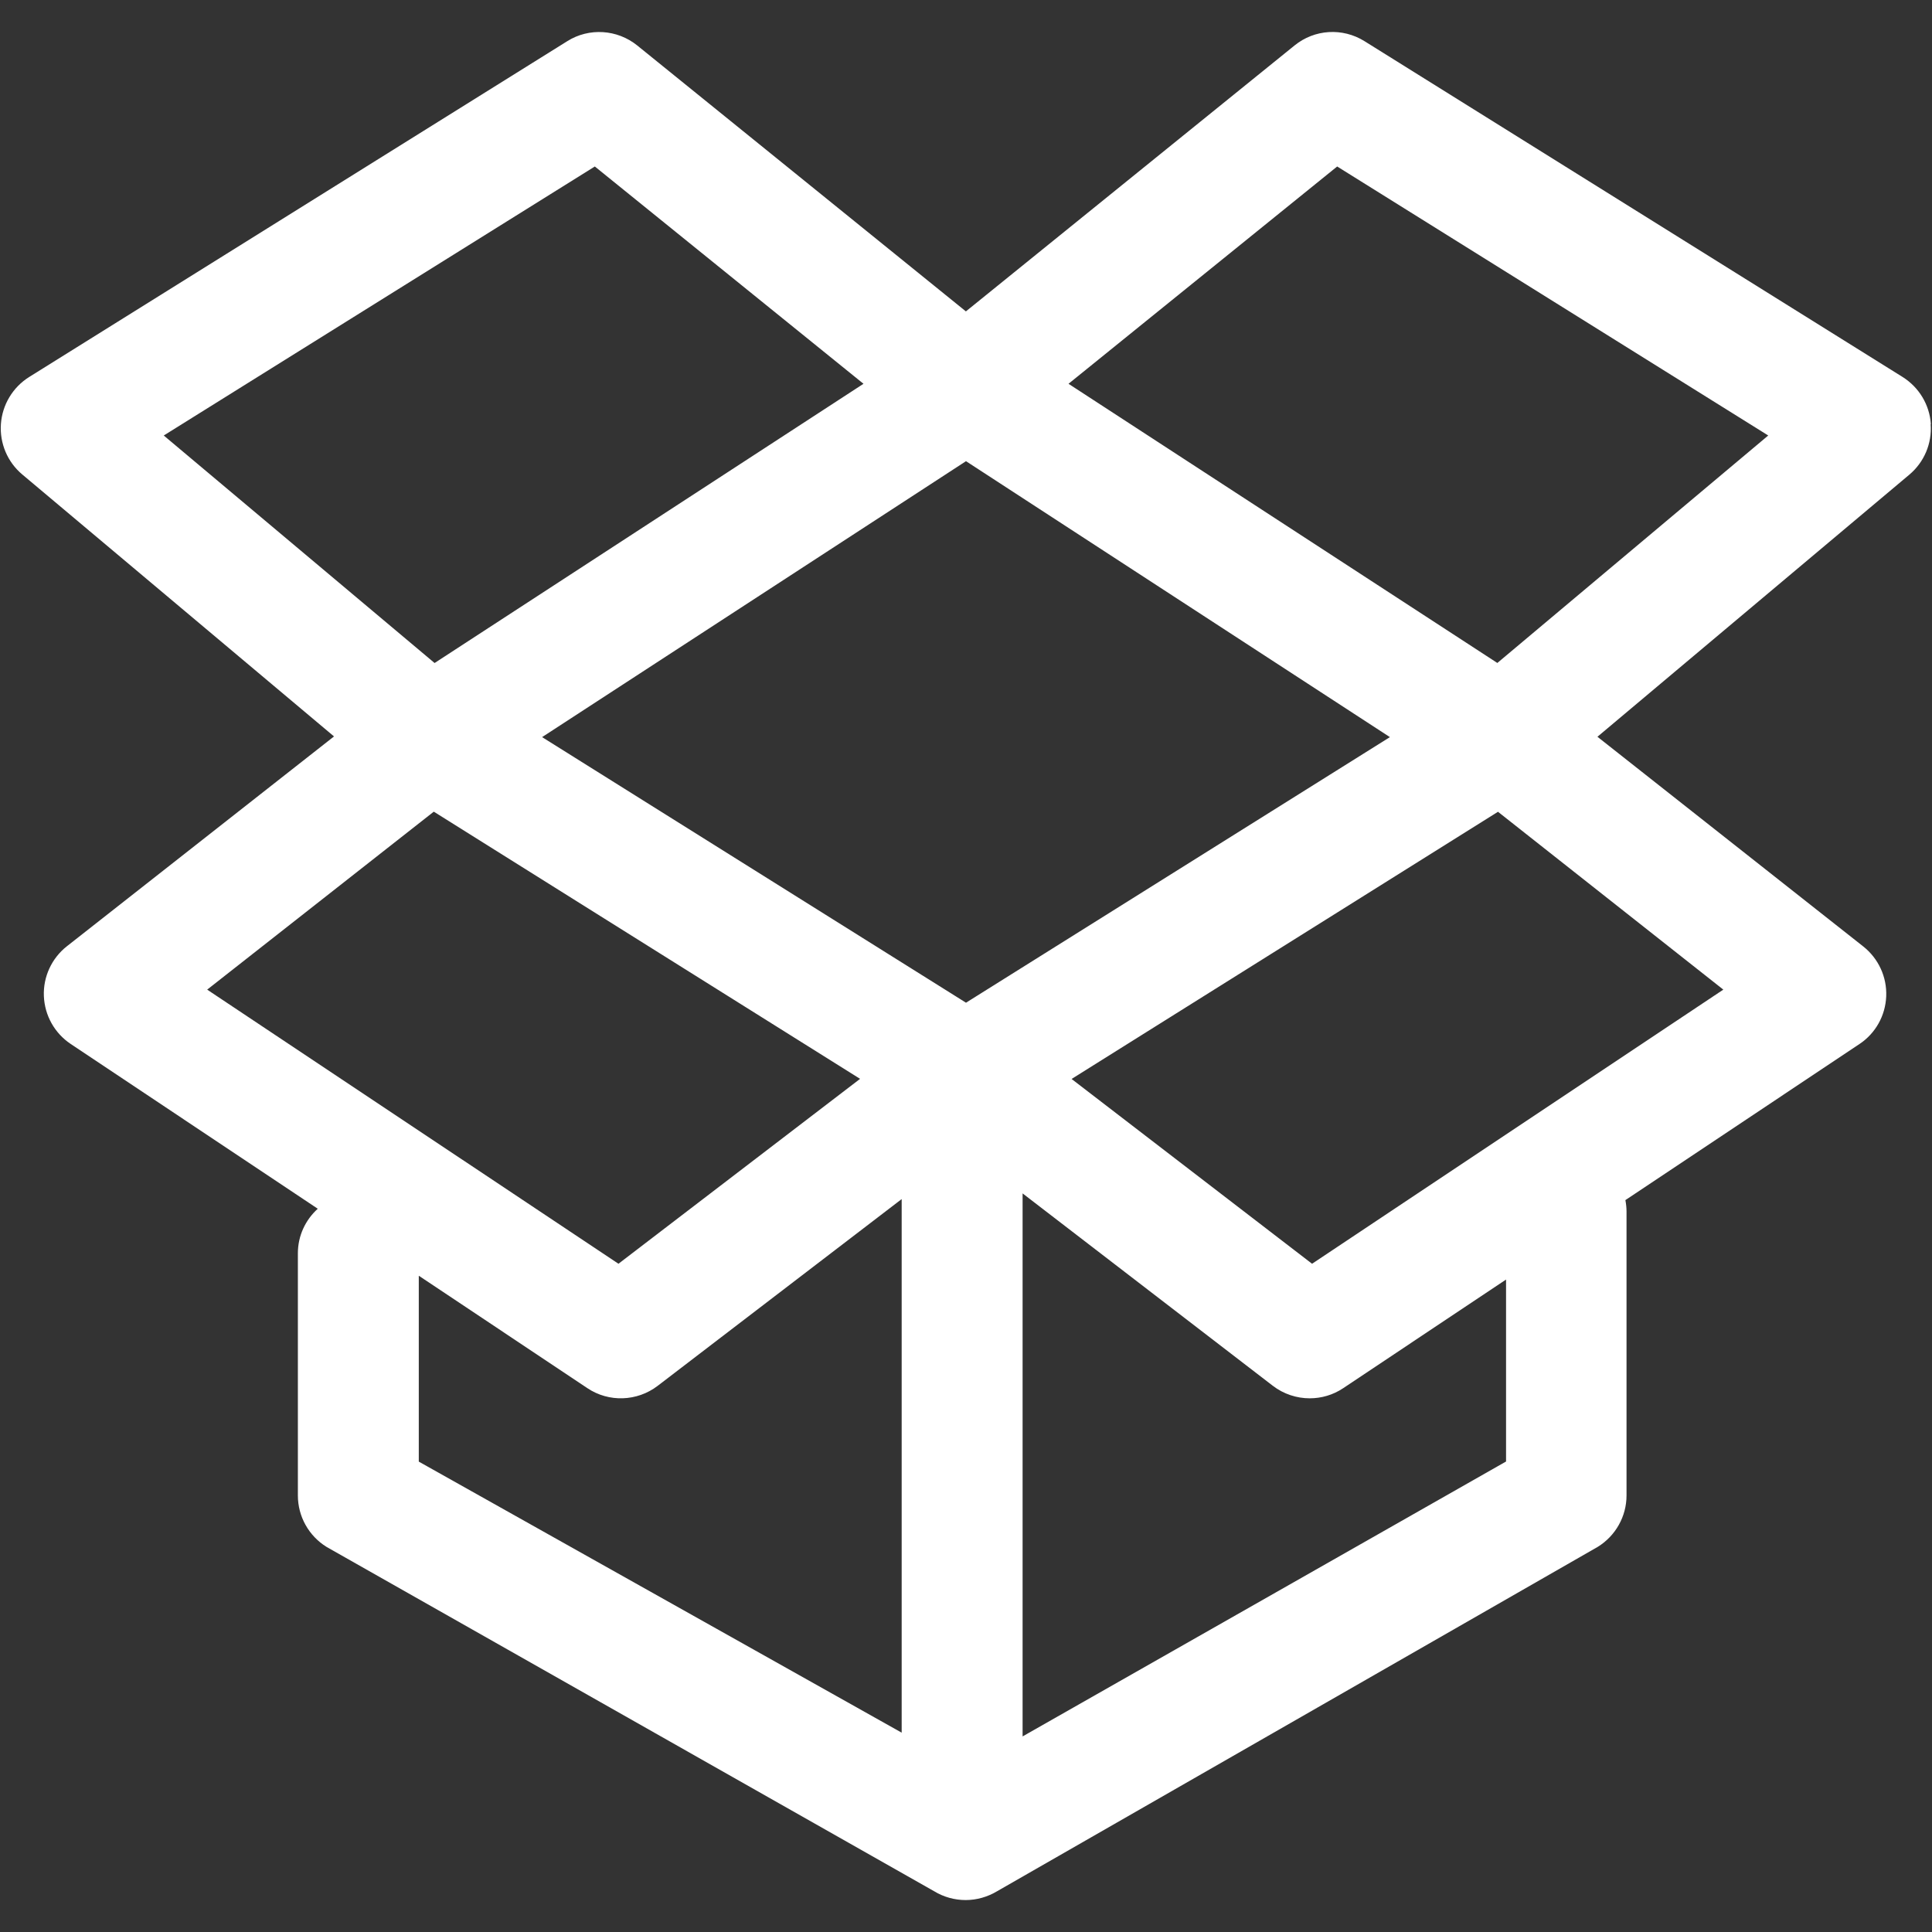 <!-- Generated by IcoMoon.io -->
<svg version="1.1" xmlns="http://www.w3.org/2000/svg" width="17" height="17" viewBox="0 0 17 17">
<rect x="0" y="0" width="17" height="17" fill="#333333" stroke="none"/>
<title>social-dropbox</title>
<path fill="#fff" d="M16.99 3.731c-0.012-0.17-0.104-0.323-0.249-0.414l-4.735-2.955c-0.193-0.12-0.439-0.105-0.615 0.038l-2.892 2.34-2.892-2.34c-0.176-0.142-0.424-0.158-0.615-0.038l-4.735 2.955c-0.144 0.090-0.237 0.244-0.249 0.414s0.058 0.335 0.188 0.444l2.743 2.305-2.35 1.846c-0.134 0.105-0.21 0.269-0.203 0.439s0.094 0.326 0.236 0.421l2.174 1.45c-0.107 0.097-0.175 0.236-0.175 0.392v2.131c0 0.185 0.096 0.356 0.253 0.453l5.345 3.029c0.085 0.052 0.182 0.078 0.278 0.078s0.193-0.027 0.279-0.079l5.283-3.029c0.157-0.097 0.253-0.268 0.253-0.452v-2.499c0-0.034-0.004-0.068-0.010-0.1l2.059-1.373c0.142-0.094 0.229-0.25 0.236-0.42s-0.068-0.333-0.202-0.439l-2.339-1.845 2.744-2.306c0.13-0.109 0.201-0.274 0.188-0.444zM12.23 6.486l-3.73 2.337-3.73-2.337 3.73-2.428 3.73 2.428zM1.441 3.832l3.793-2.367 2.364 1.912-3.774 2.457-2.382-2.001zM3.817 7.142l3.751 2.351-2.126 1.627-3.619-2.412 1.994-1.566zM3.686 11.226l1.483 0.989c0.188 0.126 0.437 0.117 0.617-0.020l2.148-1.644v4.695l-4.249-2.385v-1.634zM13.252 12.86l-4.254 2.419v-4.778l2.202 1.693c0.095 0.073 0.21 0.11 0.324 0.11 0.103 0 0.205-0.029 0.295-0.089l1.433-0.956v1.601zM15.165 8.707l-3.62 2.413-2.116-1.626 3.752-2.351 1.983 1.565zM13.176 5.834l-3.774-2.457 2.364-1.912 3.793 2.367-2.383 2.001z"></path>
</svg>
